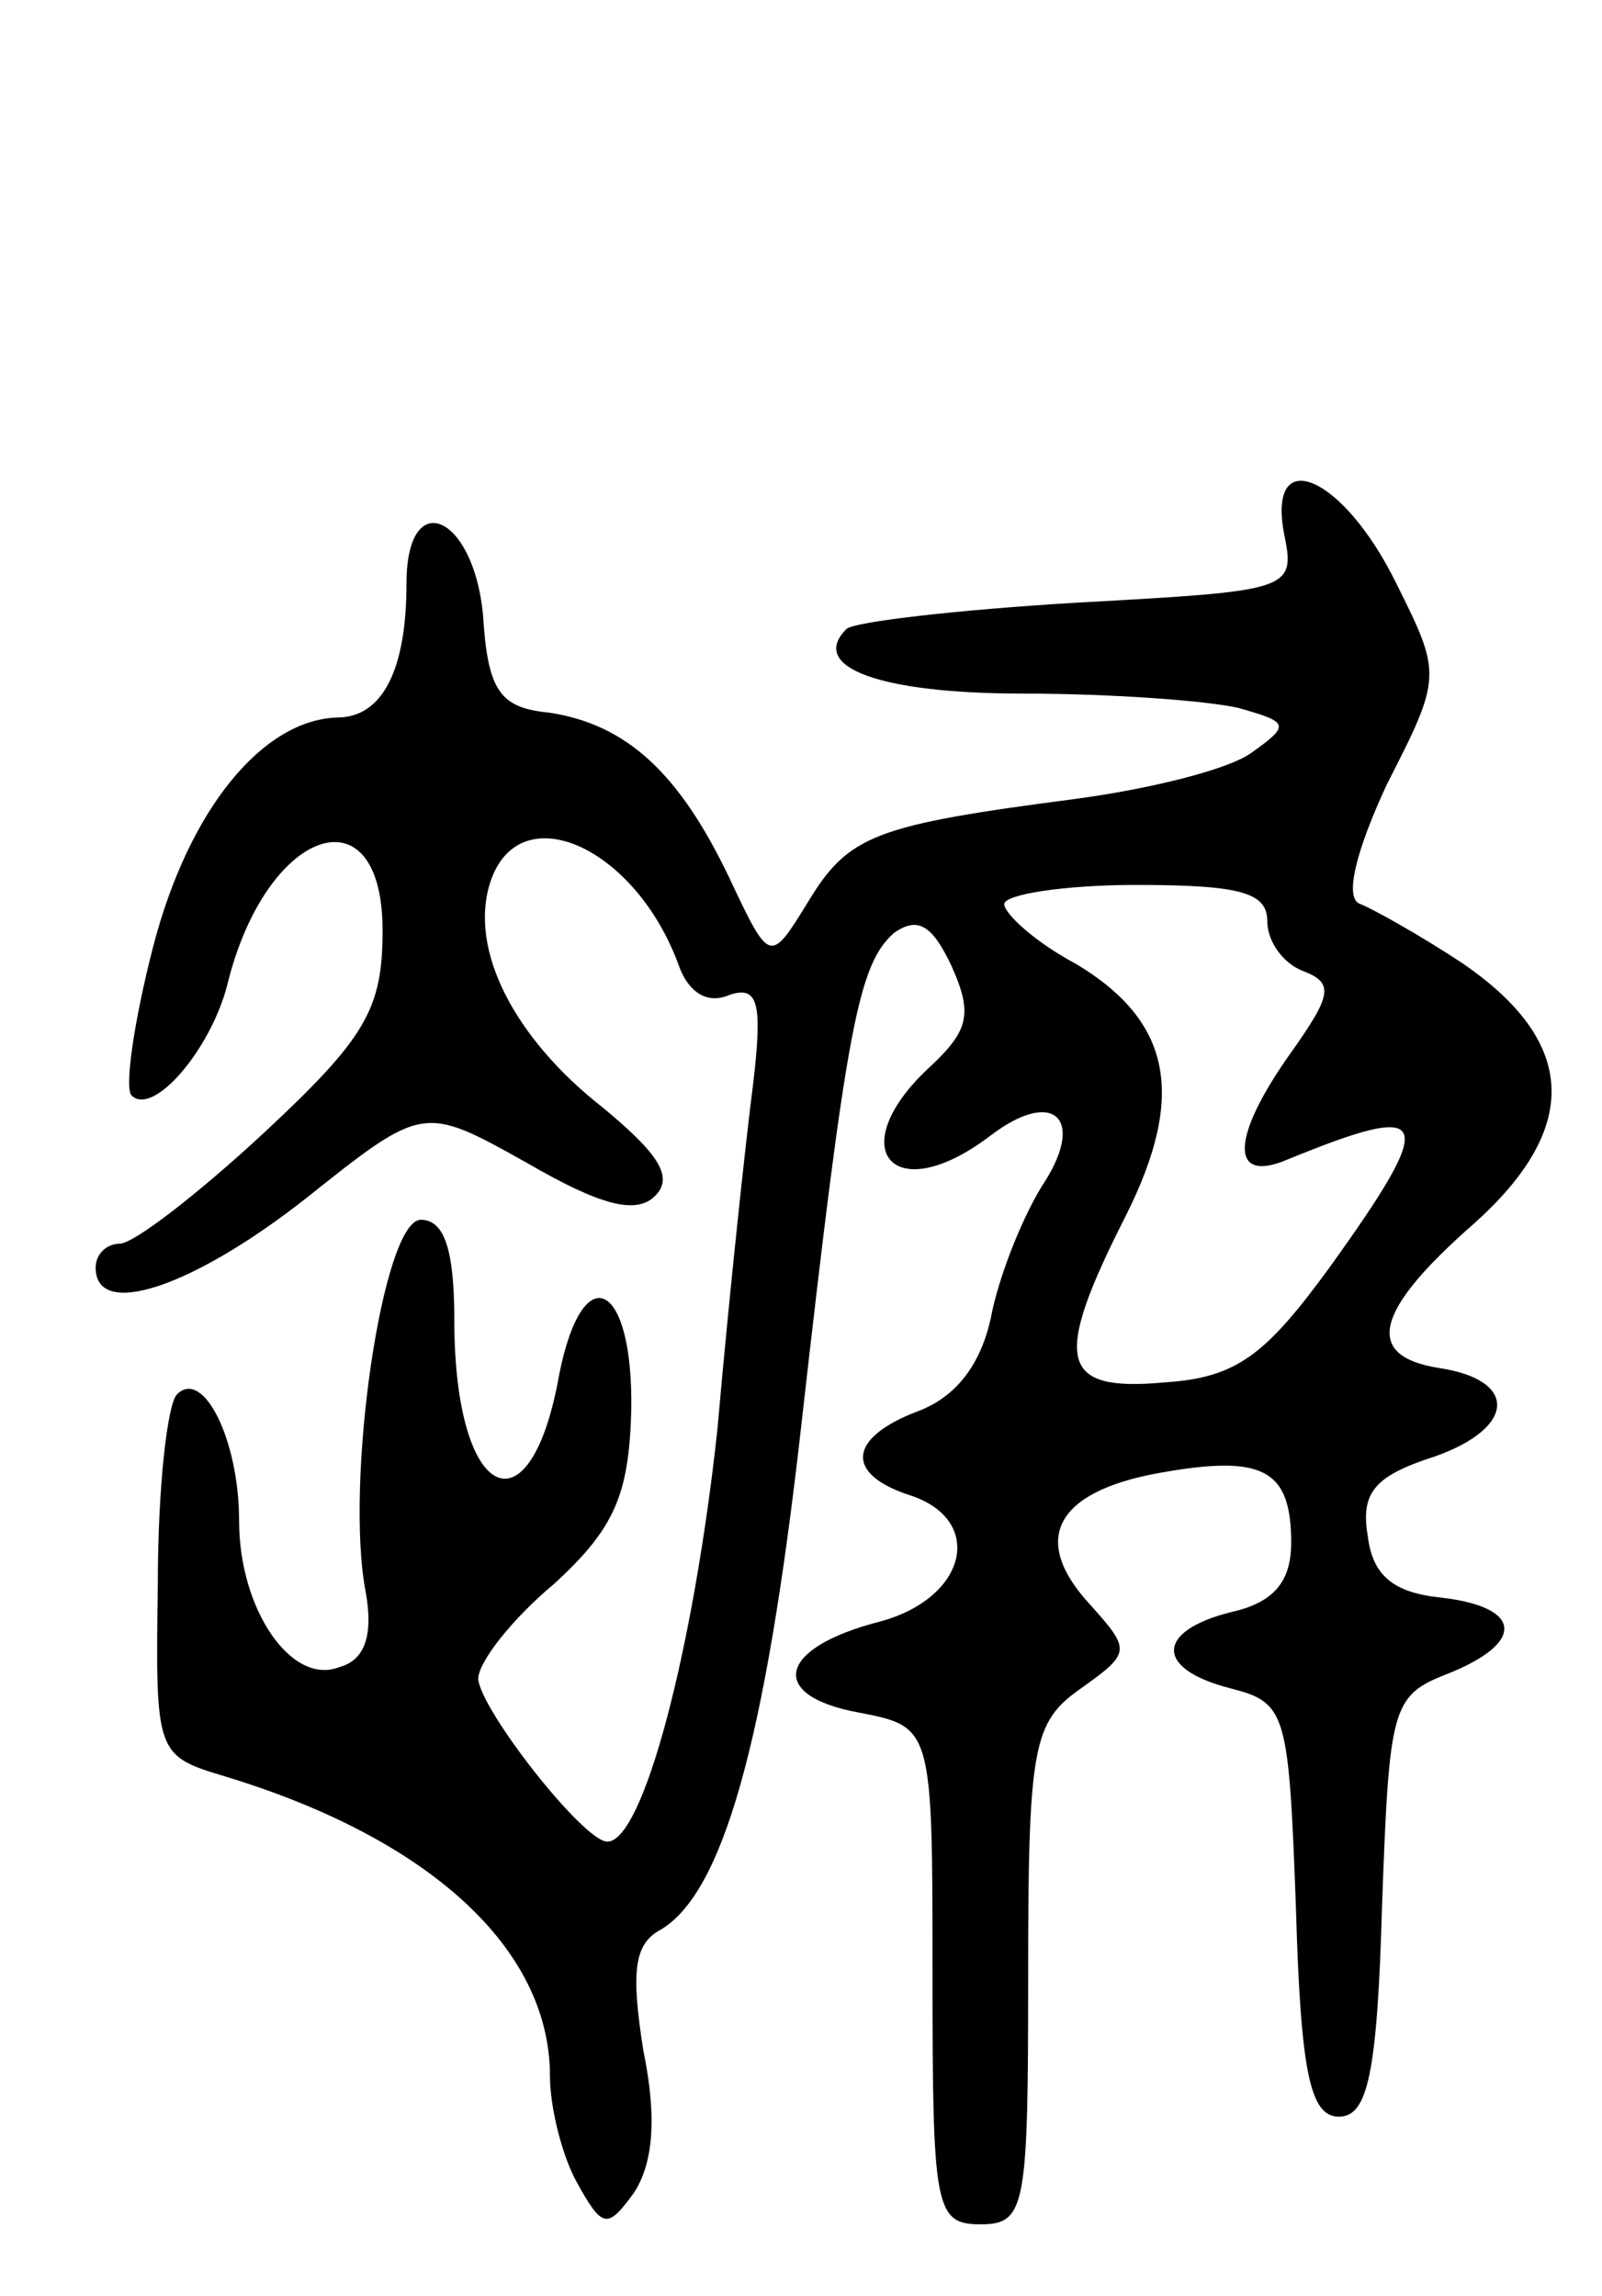 <svg version="1.0" xmlns="http://www.w3.org/2000/svg"
 width="67pt" height="96pt" viewBox="0 0 67 96"
 preserveAspectRatio="xMidYMid meet">
<g transform="translate(0,96) scale(0.1,-0.1)"
fill="#000000" stroke="none">
<path d="M537 737 c5 -24 3 -24 -87 -29 -50 -3 -93 -8 -96 -11 -16 -16 14 -27
74 -27 37 0 77 -3 90 -6 21 -6 22 -7 5 -19 -10 -7 -43 -15 -73 -19 -84 -11
-95 -15 -112 -43 -16 -26 -16 -26 -33 10 -21 44 -43 64 -75 69 -21 2 -26 9
-28 41 -4 42 -32 54 -32 13 0 -36 -10 -56 -29 -56 -31 -1 -62 -38 -77 -96 -8
-31 -12 -59 -9 -62 9 -9 33 19 40 46 16 66 65 83 65 23 0 -33 -7 -45 -50 -85
-27 -25 -54 -46 -60 -46 -5 0 -10 -4 -10 -10 0 -22 41 -8 88 29 49 39 49 39
92 15 31 -18 46 -22 54 -14 8 8 1 18 -22 37 -37 29 -56 66 -47 94 12 37 61 15
79 -35 4 -11 12 -16 21 -12 12 4 14 -3 10 -37 -3 -23 -10 -88 -15 -145 -10
-92 -31 -172 -46 -172 -10 0 -53 55 -54 68 0 7 14 25 32 40 25 23 31 37 32 72
1 54 -20 65 -30 16 -12 -69 -44 -54 -44 22 0 29 -4 42 -14 42 -16 0 -32 -110
-23 -156 3 -17 0 -28 -11 -31 -20 -8 -42 24 -42 61 0 34 -15 64 -26 53 -4 -4
-8 -39 -8 -79 -1 -72 -1 -72 29 -81 85 -26 135 -72 135 -125 0 -13 5 -33 11
-44 11 -20 13 -20 24 -5 8 12 10 31 4 60 -5 32 -4 44 7 50 26 15 44 77 59 210
19 168 24 194 39 207 10 7 16 3 24 -14 9 -20 7 -27 -9 -42 -37 -34 -16 -60 25
-29 26 20 40 8 23 -19 -8 -12 -18 -36 -22 -54 -4 -22 -15 -36 -31 -42 -29 -11
-31 -26 -4 -35 32 -10 25 -43 -12 -53 -43 -11 -47 -31 -9 -38 31 -6 31 -6 31
-110 0 -97 1 -104 20 -104 19 0 20 7 20 104 0 96 2 106 22 120 21 15 21 16 4
35 -25 27 -15 47 28 55 44 8 56 2 56 -29 0 -16 -7 -25 -25 -29 -32 -8 -32 -24
0 -32 23 -6 24 -10 27 -92 2 -69 6 -87 18 -87 12 0 16 18 18 88 3 83 4 88 27
97 33 13 32 28 -2 32 -20 2 -29 9 -31 26 -3 18 3 25 28 33 34 12 35 32 2 37
-32 5 -27 24 14 60 45 40 44 76 -4 109 -18 12 -38 23 -43 25 -7 2 -2 22 11 50
23 45 23 46 4 84 -22 45 -54 59 -47 21z m-7 -162 c0 -9 7 -18 15 -21 13 -5 12
-10 -5 -34 -25 -35 -26 -55 -2 -45 61 25 64 19 18 -45 -27 -37 -39 -46 -69
-48 -44 -4 -47 9 -16 70 25 50 19 81 -21 105 -17 9 -30 21 -30 25 0 4 25 8 55
8 43 0 55 -3 55 -15z"/>
</g>
</svg>
